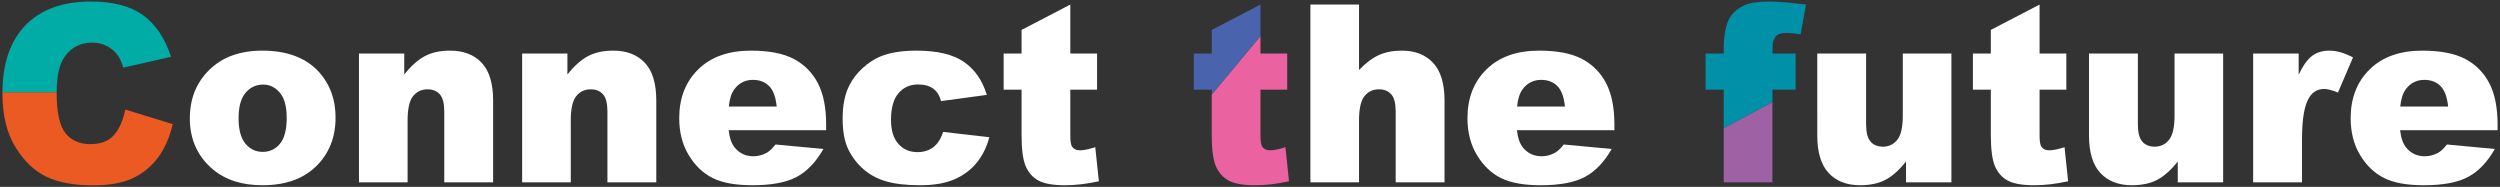<?xml version="1.0" encoding="utf-8"?>
<!-- Generator: Adobe Illustrator 16.0.0, SVG Export Plug-In . SVG Version: 6.00 Build 0)  -->
<!DOCTYPE svg PUBLIC "-//W3C//DTD SVG 1.1//EN" "http://www.w3.org/Graphics/SVG/1.1/DTD/svg11.dtd">
<svg version="1.1" id="레이어_1" xmlns="http://www.w3.org/2000/svg" xmlns:xlink="http://www.w3.org/1999/xlink" x="0px"
	 y="0px" width="816px" height="61px" viewBox="0 0 816 61" enable-background="new 0 0 816 61" xml:space="preserve">
<rect x="0" y="0" width="816" height="61" fill="#333333" stroke="none"/>
<g>
	<path fill="#FFFFFF" d="M61.962,38.613c0-6.409,2.133-11.696,6.395-15.85c4.265-4.159,10.02-6.235,17.272-6.235
		c8.29,0,14.556,2.445,18.79,7.321c3.406,3.933,5.107,8.777,5.107,14.53c0,6.462-2.11,11.757-6.334,15.888
		c-4.225,4.131-10.067,6.196-17.524,6.196c-6.655,0-12.034-1.716-16.143-5.146C64.481,51.068,61.962,45.505,61.962,38.613z
		 M77.87,38.571c0,3.752,0.746,6.521,2.241,8.315c1.493,1.79,3.372,2.688,5.635,2.688c2.287,0,4.164-0.883,5.633-2.651
		c1.468-1.765,2.202-4.6,2.202-8.506c0-3.642-0.741-6.354-2.222-8.138c-1.479-1.779-3.314-2.671-5.498-2.671
		c-2.313,0-4.226,0.905-5.731,2.709C78.621,32.126,77.87,34.878,77.87,38.571z"/>
	<path fill="#FFFFFF" d="M117.172,17.478h14.775v6.847c2.21-2.794,4.443-4.795,6.707-5.998c2.261-1.199,5.016-1.799,8.264-1.799
		c4.394,0,7.831,1.326,10.313,3.979c2.481,2.651,3.726,6.75,3.726,12.286v26.725h-15.949V36.401c0-2.645-0.478-4.508-1.439-5.605
		c-0.962-1.094-2.313-1.643-4.054-1.643c-1.927,0-3.484,0.741-4.683,2.216c-1.195,1.479-1.792,4.134-1.792,7.956v20.191h-15.867
		V17.478z"/>
	<path fill="#FFFFFF" d="M170.428,17.478h14.775v6.847c2.211-2.794,4.444-4.795,6.706-5.998c2.264-1.199,5.019-1.799,8.265-1.799
		c4.394,0,7.832,1.326,10.314,3.979c2.482,2.651,3.725,6.75,3.725,12.286v26.725h-15.947V36.401c0-2.645-0.479-4.508-1.441-5.605
		c-0.962-1.094-2.313-1.643-4.055-1.643c-1.923,0-3.484,0.741-4.681,2.216c-1.193,1.479-1.792,4.134-1.792,7.956v20.191h-15.869
		V17.478z"/>
	<path fill="#FFFFFF" d="M269.652,42.497h-31.815c0.288,2.583,0.979,4.507,2.067,5.778c1.534,1.819,3.535,2.728,6.006,2.728
		c1.56,0,3.039-0.4,4.445-1.189c0.855-0.498,1.78-1.382,2.768-2.651l15.635,1.46c-2.392,4.227-5.278,7.256-8.656,9.09
		c-3.379,1.836-8.229,2.751-14.542,2.751c-5.488,0-9.8-0.791-12.943-2.358c-3.148-1.564-5.754-4.06-7.819-7.482
		c-2.067-3.41-3.101-7.432-3.101-12.051c0-6.567,2.073-11.886,6.221-15.946c4.146-4.064,9.869-6.098,17.175-6.098
		c5.926,0,10.604,0.909,14.035,2.729c3.432,1.82,6.042,4.46,7.837,7.918c1.794,3.457,2.688,7.955,2.688,13.497V42.497z
		 M253.511,34.775c-0.313-3.113-1.134-5.344-2.473-6.688c-1.341-1.349-3.101-2.02-5.283-2.02c-2.523,0-4.537,1.016-6.044,3.045
		c-0.963,1.266-1.573,3.151-1.835,5.662H253.511z"/>
	<path fill="#FFFFFF" d="M307.825,43.049l15.089,1.738c-0.832,3.195-2.197,5.957-4.094,8.291c-1.901,2.339-4.324,4.153-7.273,5.444
		c-2.951,1.289-6.699,1.94-11.249,1.94c-4.392,0-8.05-0.415-10.974-1.245c-2.925-0.832-5.438-2.173-7.544-4.037
		c-2.105-1.856-3.756-4.039-4.951-6.544c-1.197-2.502-1.794-5.825-1.794-9.963c0-4.323,0.727-7.925,2.183-10.799
		c1.067-2.106,2.522-4,4.367-5.672c1.846-1.672,3.742-2.918,5.693-3.735c3.092-1.294,7.057-1.939,11.89-1.939
		c6.761,0,11.914,1.228,15.46,3.679c3.549,2.458,6.038,6.045,7.467,10.768l-14.932,2.018c-0.47-1.794-1.32-3.143-2.555-4.055
		c-1.235-0.911-2.893-1.37-4.972-1.37c-2.626,0-4.752,0.959-6.375,2.869c-1.627,1.911-2.436,4.8-2.436,8.675
		c0,3.449,0.803,6.066,2.415,7.86c1.611,1.79,3.666,2.684,6.161,2.684c2.08,0,3.827-0.535,5.243-1.619
		C306.063,46.95,307.123,45.29,307.825,43.049z"/>
	<path fill="#FFFFFF" d="M349.347,1.489v15.989h8.734v11.795h-8.734v14.894c0,1.787,0.169,2.974,0.505,3.555
		c0.521,0.894,1.431,1.343,2.729,1.343c1.171,0,2.808-0.342,4.913-1.028l1.171,11.123c-3.925,0.87-7.59,1.304-10.995,1.304
		c-3.952,0-6.861-0.515-8.734-1.54c-1.871-1.028-3.254-2.591-4.151-4.688c-0.896-2.095-1.345-5.488-1.345-10.176V29.273h-5.85
		V17.478h5.85V9.761L349.347,1.489z"/>
	<path fill="#FFFFFF" d="M427.715,1.489h15.871V22.86c2.15-2.269,4.297-3.887,6.433-4.866c2.127-0.975,4.649-1.466,7.562-1.466
		c4.312,0,7.708,1.333,10.195,4c2.48,2.663,3.718,6.758,3.718,12.264v26.725h-15.942V36.401c0-2.645-0.478-4.508-1.439-5.605
		c-0.963-1.094-2.313-1.643-4.054-1.643c-1.928,0-3.483,0.741-4.685,2.216c-1.193,1.479-1.787,4.134-1.787,7.956v20.191h-15.871
		V1.489z"/>
	<path fill="#FFFFFF" d="M526.94,42.497h-31.812c0.283,2.583,0.969,4.507,2.067,5.778c1.526,1.819,3.528,2.728,5.994,2.728
		c1.564,0,3.042-0.4,4.448-1.189c0.856-0.498,1.774-1.382,2.769-2.651l15.637,1.46c-2.39,4.227-5.275,7.256-8.659,9.09
		c-3.374,1.836-8.228,2.751-14.544,2.751c-5.48,0-9.797-0.791-12.939-2.358c-3.146-1.564-5.754-4.06-7.822-7.482
		c-2.063-3.41-3.098-7.432-3.098-12.051c0-6.567,2.075-11.886,6.221-15.946c4.143-4.064,9.873-6.098,17.17-6.098
		c5.931,0,10.605,0.909,14.036,2.729c3.435,1.82,6.047,4.46,7.842,7.918c1.794,3.457,2.69,7.955,2.69,13.497V42.497z
		 M510.798,34.775c-0.313-3.113-1.14-5.344-2.473-6.688c-1.344-1.349-3.104-2.02-5.288-2.02c-2.52,0-4.534,1.016-6.041,3.045
		c-0.964,1.266-1.569,3.151-1.831,5.662H510.798z"/>
	<path fill="#FFFFFF" d="M636.94,59.517h-14.814v-6.812c-2.212,2.798-4.443,4.79-6.689,5.979c-2.249,1.185-5.008,1.779-8.284,1.779
		c-4.367,0-7.793-1.325-10.269-3.979c-2.484-2.651-3.726-6.738-3.726-12.252V17.478h15.94v23.117c0,2.635,0.483,4.51,1.45,5.618
		c0.957,1.113,2.308,1.66,4.053,1.66c1.892,0,3.447-0.734,4.658-2.212c1.211-1.481,1.814-4.131,1.814-7.956V17.478h15.866V59.517z"
		/>
	<path fill="#FFFFFF" d="M665.718,1.489v15.989h8.732v11.795h-8.732v14.894c0,1.787,0.168,2.974,0.505,3.555
		c0.521,0.894,1.429,1.343,2.731,1.343c1.175,0,2.806-0.342,4.913-1.028l1.169,11.123c-3.928,0.87-7.593,1.304-10.998,1.304
		c-3.945,0-6.858-0.515-8.736-1.54c-1.869-1.028-3.254-2.591-4.152-4.688c-0.892-2.095-1.343-5.488-1.343-10.176V29.273h-5.85
		V17.478h5.85V9.761L665.718,1.489z"/>
	<path fill="#FFFFFF" d="M725.637,59.517h-14.814v-6.812c-2.209,2.798-4.44,4.79-6.685,5.979c-2.248,1.185-5.013,1.779-8.289,1.779
		c-4.365,0-7.793-1.325-10.271-3.979c-2.487-2.651-3.724-6.738-3.724-12.252V17.478H697.8v23.117c0,2.635,0.48,4.51,1.445,5.618
		c0.96,1.113,2.314,1.66,4.055,1.66c1.895,0,3.453-0.734,4.661-2.212c1.206-1.481,1.81-4.131,1.81-7.956V17.478h15.866V59.517z"/>
	<path fill="#FFFFFF" d="M735.427,17.478h14.858v6.888c1.426-2.983,2.9-5.034,4.421-6.155c1.512-1.118,3.398-1.683,5.628-1.683
		c2.349,0,4.905,0.74,7.686,2.217l-4.914,11.479c-1.873-0.792-3.357-1.187-4.444-1.187c-2.082,0-3.688,0.869-4.831,2.612
		c-1.638,2.449-2.456,7.041-2.456,13.775v14.092h-15.947V17.478z"/>
	<path fill="#FFFFFF" d="M815.21,42.497h-31.819c0.29,2.583,0.979,4.507,2.07,5.778c1.533,1.819,3.532,2.728,6.004,2.728
		c1.553,0,3.036-0.4,4.445-1.189c0.857-0.498,1.772-1.382,2.764-2.651l15.635,1.46c-2.391,4.227-5.273,7.256-8.657,9.09
		c-3.374,1.836-8.228,2.751-14.536,2.751c-5.491,0-9.802-0.791-12.944-2.358c-3.146-1.564-5.754-4.06-7.82-7.482
		c-2.067-3.41-3.096-7.432-3.096-12.051c0-6.567,2.073-11.886,6.222-15.946c4.143-4.064,9.865-6.098,17.165-6.098
		c5.928,0,10.604,0.909,14.038,2.729c3.43,1.82,6.045,4.46,7.837,7.918c1.792,3.457,2.693,7.955,2.693,13.497V42.497z
		 M799.067,34.775c-0.313-3.113-1.141-5.344-2.479-6.688c-1.336-1.349-3.096-2.02-5.285-2.02c-2.513,0-4.534,1.016-6.035,3.045
		c-0.965,1.266-1.575,3.151-1.834,5.662H799.067z"/>
	<g>
		<g>
			<path fill="#EB5A22" d="M0.8,30.085c-0.002,0.096-0.01,0.182-0.01,0.272c0,7.206,1.427,13.112,4.287,17.726
				c2.859,4.616,6.26,7.839,10.197,9.67c3.938,1.834,9.013,2.747,15.224,2.747c5.121,0,9.338-0.752,12.65-2.254
				c3.315-1.504,6.09-3.735,8.326-6.691c2.237-2.949,3.872-6.636,4.911-11.04l-15.479-4.754c-0.776,3.67-2.032,6.473-3.762,8.392
				c-1.728,1.929-4.282,2.893-7.66,2.893c-3.484,0-6.189-1.184-8.111-3.576c-1.923-2.386-2.885-6.797-2.885-13.223
				c0-0.057,0.008-0.105,0.008-0.161H0.8z"/>
			<path fill="#00ACA5" d="M20.908,18.818c2.132-3.269,5.198-4.905,9.201-4.905c1.768,0,3.365,0.372,4.796,1.112
				c1.428,0.738,2.637,1.794,3.627,3.167c0.596,0.821,1.168,2.11,1.714,3.875l15.596-3.52c-2.001-6.121-5.063-10.659-9.184-13.616
				C42.538,1.973,36.879,0.5,29.68,0.5c-9.201,0-16.315,2.577-21.347,7.729C3.354,13.337,0.848,20.625,0.8,30.085h17.697
				C18.516,24.978,19.313,21.215,20.908,18.818z"/>
		</g>
	</g>
	<g>
		<g>
			<path fill="#EA63A0" d="M419.567,48.036c-2.109,0.687-3.743,1.028-4.915,1.028c-1.301,0-2.212-0.449-2.729-1.343
				c-0.343-0.581-0.506-1.768-0.506-3.555V29.273h8.73V17.478h-8.73v-5.706l-15.907,19.089V44.06c0,4.688,0.447,8.081,1.344,10.176
				c0.898,2.097,2.28,3.659,4.15,4.688c1.874,1.025,4.784,1.54,8.736,1.54c3.405,0,7.07-0.434,10.993-1.304L419.567,48.036z"/>
			<polygon fill="#4963AD" points="411.418,1.489 395.511,9.761 395.511,17.478 389.661,17.478 389.661,29.273 395.511,29.273 
				395.511,30.861 411.418,11.772 			"/>
		</g>
	</g>
	<g>
		<g>
			<path fill="#0090A8" d="M578.522,29.273h7.561V17.478h-7.561c0-1.874,0.061-3.099,0.195-3.683
				c0.259-1.052,0.703-1.827,1.323-2.312c0.622-0.491,1.65-0.734,3.081-0.734c1.172,0,2.702,0.158,4.6,0.474l1.756-9.734
				c-5.306-0.662-9.346-0.989-12.122-0.989c-3.489,0-6.136,0.399-7.942,1.208c-1.799,0.806-3.208,1.857-4.206,3.163
				c-1.001,1.307-1.685,2.991-2.044,5.048c-0.366,2.055-0.544,3.944-0.544,5.66v1.899h-5.925v11.795h5.925v12.594l15.903-8.538
				V29.273z"/>
			<polygon fill="#9E61A4" points="578.522,59.517 578.522,33.329 562.619,41.867 562.619,59.517 			"/>
		</g>
	</g>
</g>
</svg>
